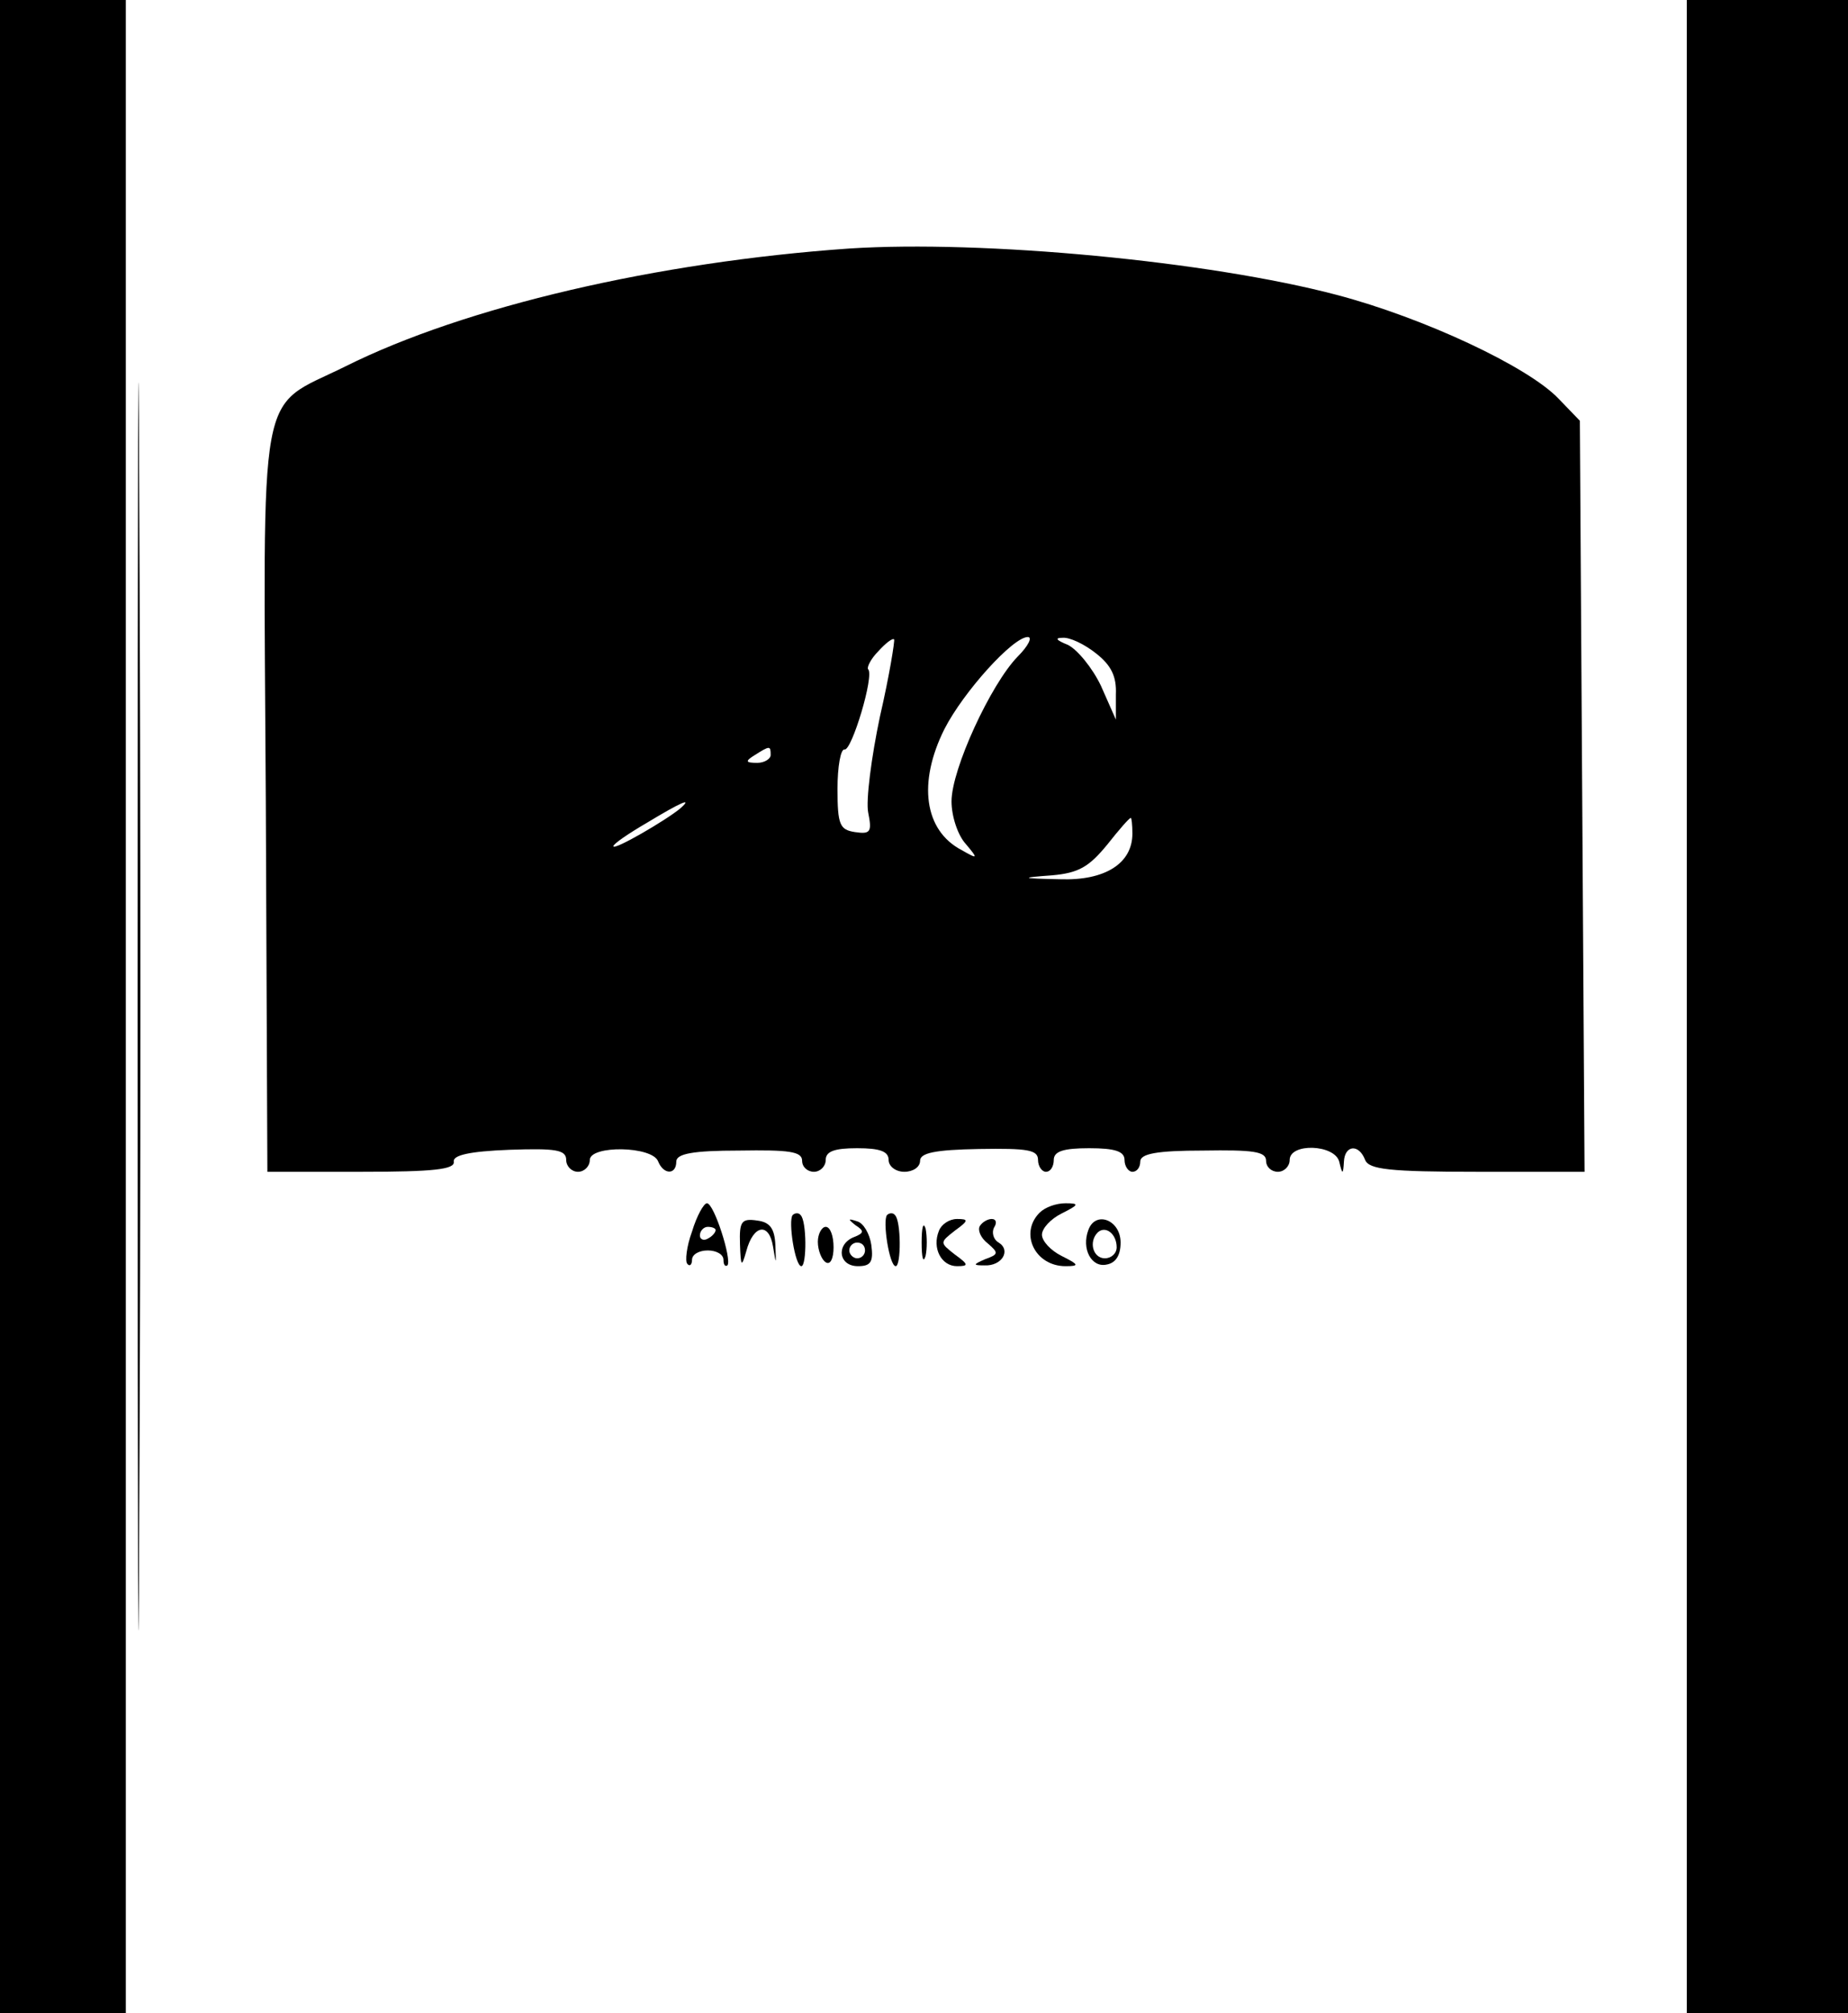 <?xml version="1.0" standalone="no"?>
<!DOCTYPE svg PUBLIC "-//W3C//DTD SVG 20010904//EN"
 "http://www.w3.org/TR/2001/REC-SVG-20010904/DTD/svg10.dtd">
<svg version="1.0" xmlns="http://www.w3.org/2000/svg"
 width="235pt" height="256pt" viewBox="0 0 235 256"
 preserveAspectRatio="xMidYMid meet">
<g transform="translate(0,256) scale(0.1,-0.1)"
fill="#000000" stroke="none">
<path d="M0 1280 l0 -1280 80 0 80 0 0 1280 0 1280 -80 0 -80 0 0 -1280z"/>
<path d="M175 1280 c0 -707 1 -996 2 -642 2 353 2 931 0 1285 -1 353 -2 64 -2
-643z"/>
<path d="M2145 1280 l0 -1280 103 0 102 0 0 1280 0 1280 -102 0 -103 0 0
-1280z"/>
<path d="M1080 2244 c-244 -17 -489 -74 -641 -150 -113 -56 -104 -9 -101 -552
l2 -472 120 0 c91 0 119 3 117 13 -1 8 19 13 71 15 59 2 72 0 72 -13 0 -8 7
-15 15 -15 8 0 15 7 15 15 0 19 80 18 87 -2 7 -17 23 -17 23 0 0 10 21 14 80
14 63 1 80 -1 80 -13 0 -8 7 -14 15 -14 8 0 15 7 15 15 0 11 11 15 40 15 29 0
40 -4 40 -15 0 -8 9 -15 20 -15 11 0 20 6 20 14 0 10 19 14 75 15 62 1 75 -1
75 -14 0 -8 5 -15 10 -15 6 0 10 7 10 15 0 11 12 15 45 15 33 0 45 -4 45 -15
0 -8 5 -15 10 -15 6 0 10 6 10 13 0 10 21 14 80 14 63 1 80 -1 80 -13 0 -8 7
-14 15 -14 8 0 15 7 15 15 0 22 57 20 63 -2 4 -17 5 -17 6 0 1 21 19 23 27 2
5 -12 31 -15 143 -15 l136 0 -3 477 -3 478 -27 28 c-39 41 -172 103 -282 132
-163 43 -450 70 -620 59z m39 -595 c-11 -52 -18 -107 -15 -122 5 -25 3 -28
-17 -25 -19 3 -22 9 -22 55 0 28 4 51 9 50 9 -2 38 94 30 102 -2 2 3 13 13 23
9 10 18 17 20 15 1 -2 -6 -46 -18 -98z m175 76 c-34 -35 -84 -143 -84 -184 0
-19 8 -43 18 -54 16 -19 16 -20 -5 -8 -48 25 -56 86 -22 154 24 47 87 117 106
117 6 0 1 -11 -13 -25z m100 4 c19 -15 26 -29 25 -52 l0 -32 -19 43 c-11 23
-30 46 -42 52 -15 6 -17 9 -7 9 9 1 28 -8 43 -20z m-414 -129 c0 -5 -8 -10
-17 -10 -15 0 -16 2 -3 10 19 12 20 12 20 0z m-115 -68 c-18 -15 -85 -54 -85
-48 0 3 19 16 43 30 43 26 59 33 42 18z m575 -32 c0 -38 -35 -60 -92 -58 -51
1 -51 2 -10 5 34 3 47 11 70 39 15 19 28 34 30 34 1 0 2 -9 2 -20z"/>
<path d="M880 994 c-7 -19 -9 -38 -6 -41 3 -4 6 -1 6 5 0 7 9 12 20 12 11 0
20 -5 20 -12 0 -6 2 -9 5 -7 6 7 -17 79 -26 79 -4 0 -13 -16 -19 -36z m30 2
c0 -3 -4 -8 -10 -11 -5 -3 -10 -1 -10 4 0 6 5 11 10 11 6 0 10 -2 10 -4z"/>
<path d="M1322 1018 c-26 -26 -6 -68 33 -68 18 0 17 2 -5 13 -14 7 -25 19 -25
27 0 8 11 20 25 27 22 11 23 13 5 13 -12 0 -26 -5 -33 -12z"/>
<path d="M1008 1015 c-6 -7 3 -65 11 -65 7 0 7 58 -1 65 -2 3 -7 3 -10 0z"/>
<path d="M1128 1015 c-6 -7 3 -65 11 -65 7 0 7 58 -1 65 -2 3 -7 3 -10 0z"/>
<path d="M941 978 c1 -29 2 -30 8 -9 9 34 29 37 34 6 4 -24 4 -24 3 2 -1 21
-7 29 -23 31 -20 3 -23 -1 -22 -30z"/>
<path d="M1088 1002 c11 -7 11 -10 -2 -15 -23 -9 -20 -37 5 -37 16 0 20 5 17
27 -2 14 -10 28 -18 30 -12 4 -12 3 -2 -5z m12 -32 c0 -5 -4 -10 -10 -10 -5 0
-10 5 -10 10 0 6 5 10 10 10 6 0 10 -4 10 -10z"/>
<path d="M1172 980 c0 -19 2 -27 5 -17 2 9 2 25 0 35 -3 9 -5 1 -5 -18z"/>
<path d="M1194 995 c-9 -22 3 -45 23 -45 15 0 15 2 -3 15 -19 15 -19 15 0 30
18 13 18 15 3 15 -10 0 -20 -7 -23 -15z"/>
<path d="M1246 1001 c-3 -5 1 -15 10 -22 14 -12 14 -14 -3 -20 -16 -7 -16 -8
-1 -8 22 -1 34 19 18 29 -7 4 -9 13 -6 19 4 6 3 11 -3 11 -5 0 -12 -4 -15 -9z"/>
<path d="M1384 996 c-9 -24 4 -48 23 -44 12 2 18 12 18 28 0 29 -32 41 -41 16z
m36 -22 c0 -8 -7 -14 -15 -14 -15 0 -21 21 -9 33 10 9 24 -2 24 -19z"/>
<path d="M1040 981 c0 -11 5 -23 10 -26 6 -4 10 5 10 19 0 14 -4 26 -10 26 -5
0 -10 -9 -10 -19z"/>
</g>
</svg>
